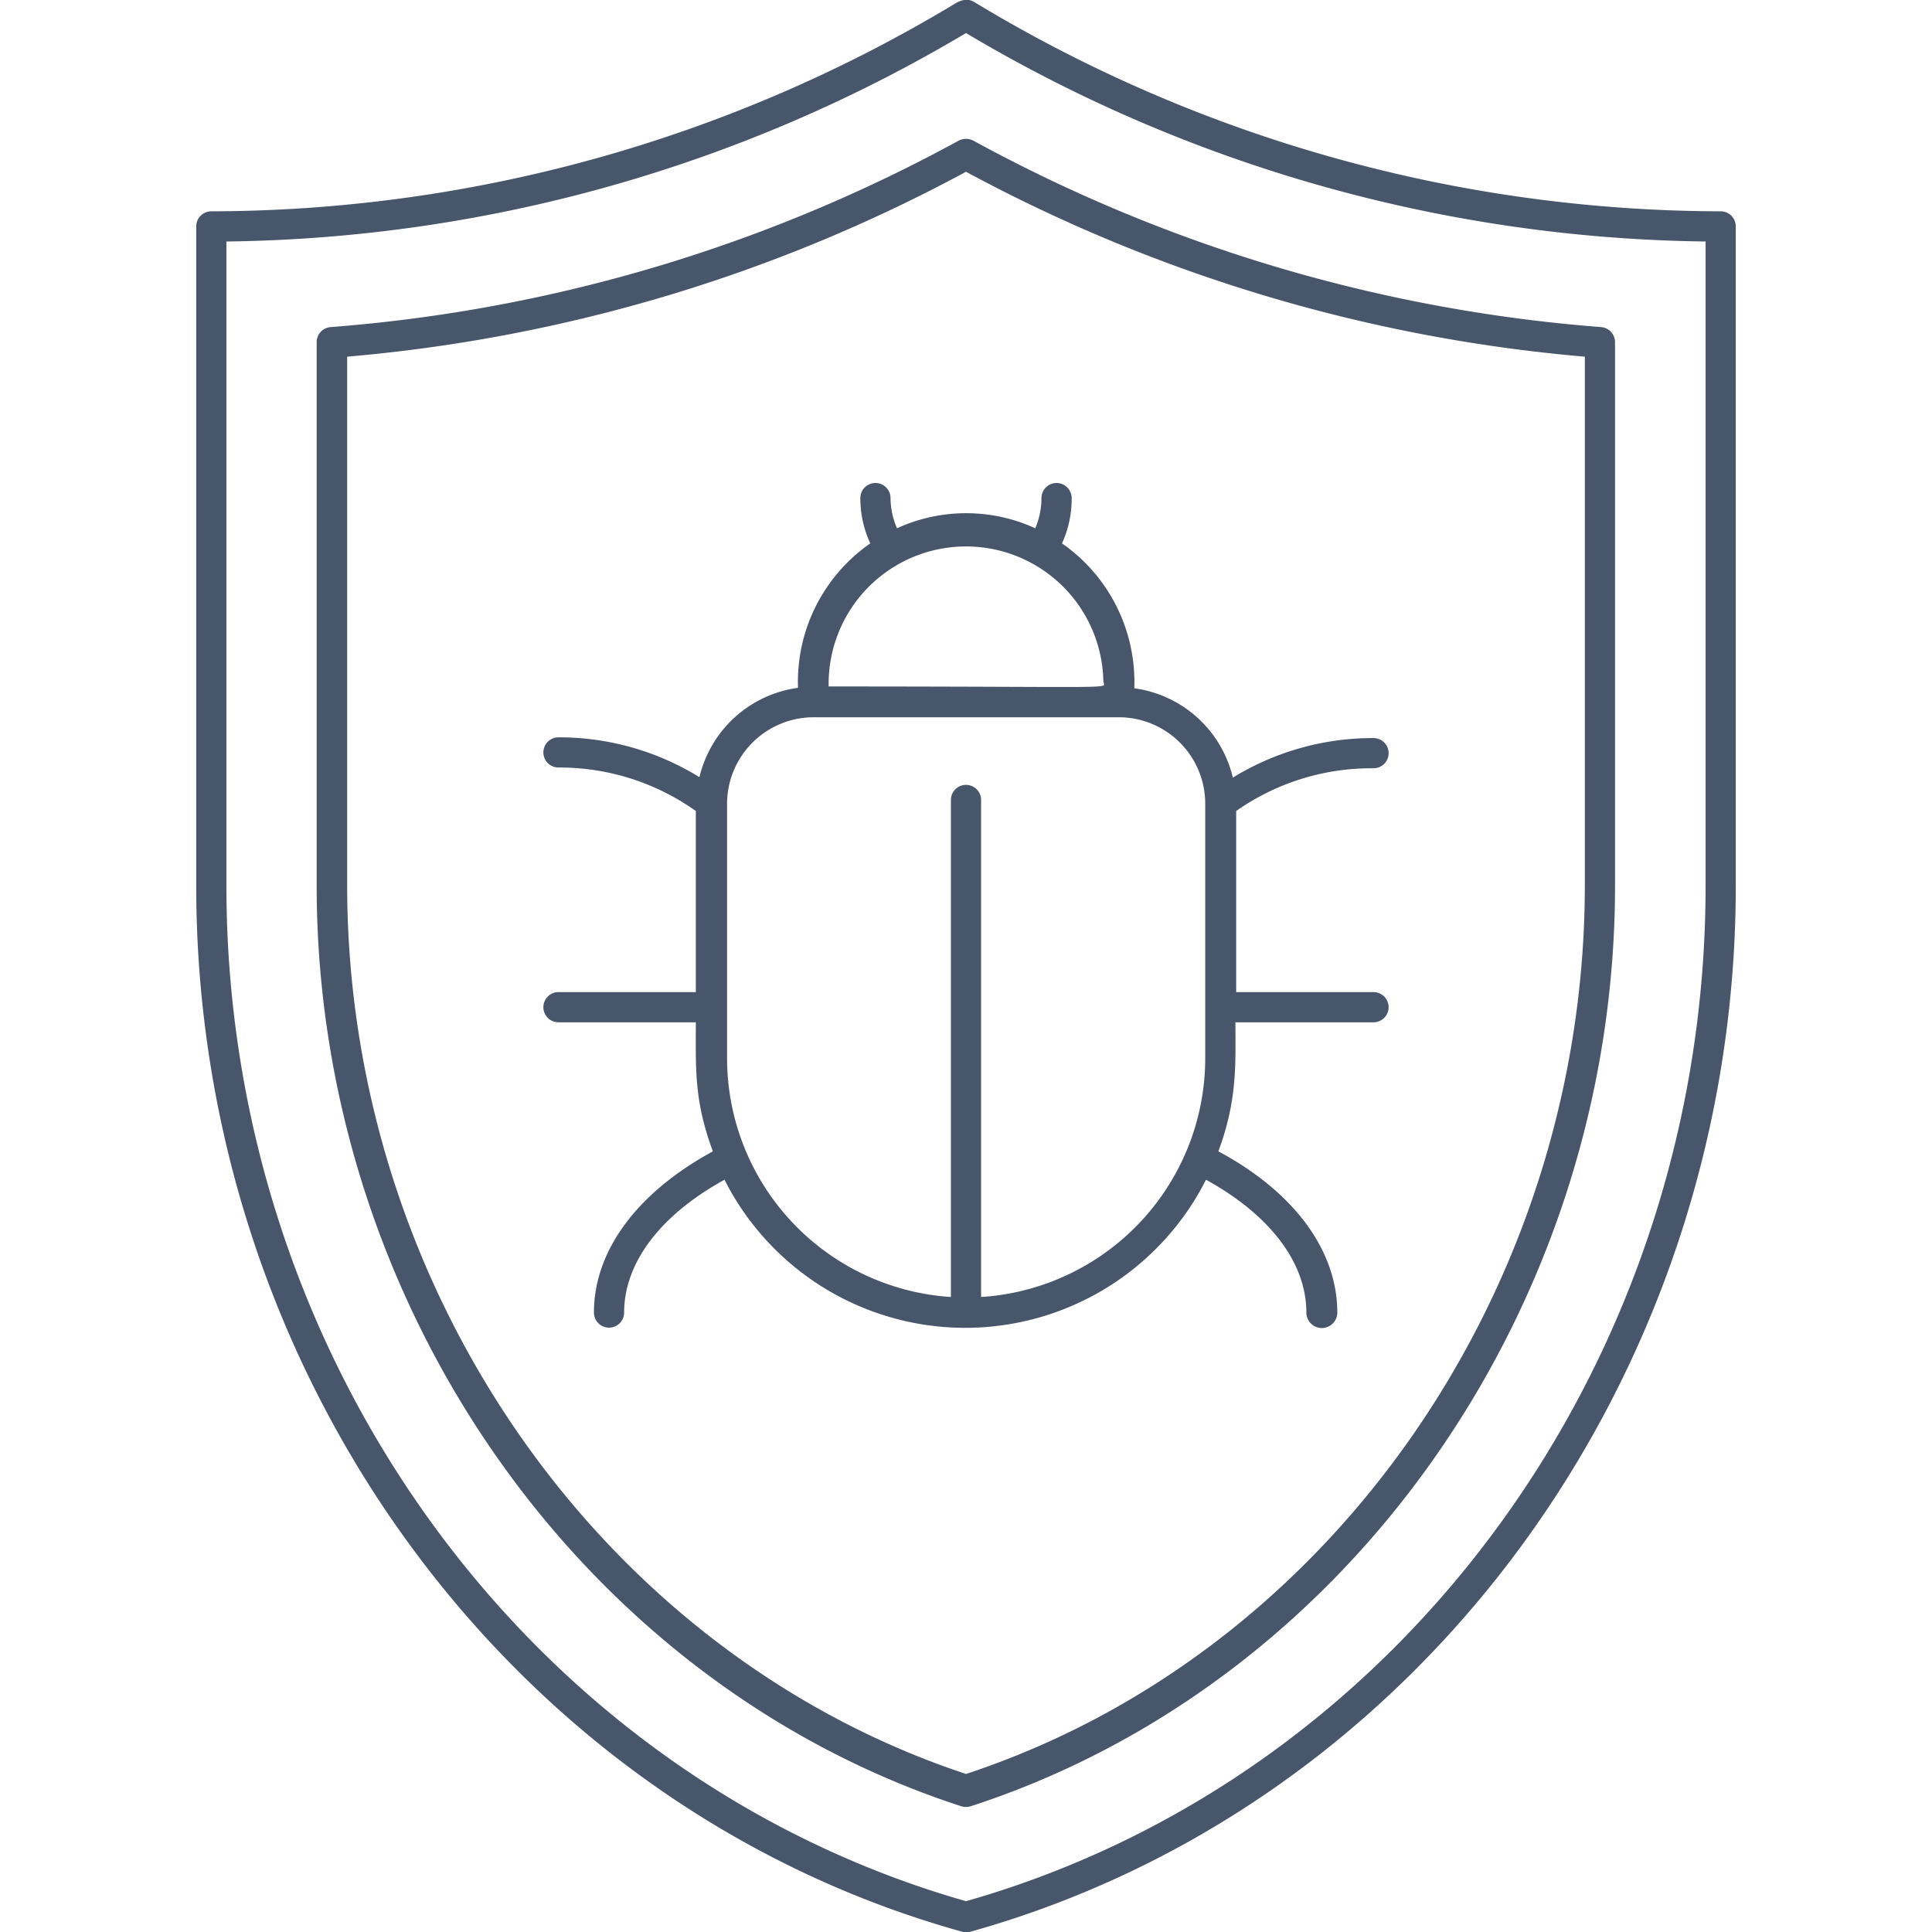 <svg xmlns="http://www.w3.org/2000/svg" viewBox="0 0 128 128"><defs><style>.cls-1{fill:#47566a;}</style></defs><title>Antivirus</title><g id="Antivirus"><path class="cls-1" d="M59.43,35A5.11,5.11,0,0,1,59,33a1,1,0,0,0-2,0,7.08,7.08,0,0,0,.66,3,11.17,11.17,0,0,0-4.79,9.57,7.79,7.79,0,0,0-6.53,5.92A17.69,17.69,0,0,0,37,48.85a1,1,0,0,0,0,2,15.58,15.58,0,0,1,9.1,2.88v12H37a1,1,0,0,0,0,2h9.1c0,3.1-.12,5.18,1.13,8.55-5,2.72-7.88,6.57-7.88,10.68a1,1,0,0,0,2,0c0-3.3,2.41-6.47,6.65-8.8a17.87,17.87,0,0,0,31.9,0c4.24,2.33,6.65,5.5,6.65,8.8a1,1,0,0,0,2.05,0c0-4.11-2.87-8-7.88-10.68,1.28-3.46,1.13-5.85,1.13-8.55H91a1,1,0,0,0,0-2H81.9v-12A15.58,15.58,0,0,1,91,50.9a1,1,0,0,0,0-2,17.69,17.69,0,0,0-9.32,2.62,7.79,7.79,0,0,0-6.53-5.92A11.19,11.19,0,0,0,70.36,36,7.08,7.08,0,0,0,71,33a1,1,0,0,0-2,0,5.11,5.11,0,0,1-.41,2A11,11,0,0,0,59.43,35ZM79.85,53.25V70.13A15.86,15.86,0,0,1,65,85.93V53a1,1,0,0,0-2,0V85.93a15.86,15.86,0,0,1-14.83-15.8V53.25a5.74,5.74,0,0,1,5.73-5.73H74.13A5.73,5.73,0,0,1,79.85,53.25ZM73.1,45.13c0,.55,2,.35-18.2.35a9.1,9.1,0,1,1,18.2-.35Z"/><path class="cls-1" d="M114,14A95.88,95.88,0,0,1,64.52.12C64.41.06,64-.2,63.29.23A95.78,95.78,0,0,1,14,14a1,1,0,0,0-1,1V58.67c0,32.44,20.87,61,50.74,69.31a1.06,1.06,0,0,0,.56,0C94.15,119.62,115,91.11,115,58.67V15A1,1,0,0,0,114,14Zm-1,44.69c0,31.43-20.13,59.05-49,67.27C35.15,117.72,15,90.1,15,58.67V16A98.05,98.05,0,0,0,64,2.19,98.08,98.08,0,0,0,113,16Z"/><path class="cls-1" d="M63.51,9.32A103.24,103.24,0,0,1,21.92,21.67a1,1,0,0,0-.94,1v36c0,27.76,17.56,52.83,42.71,61a1.09,1.09,0,0,0,.62,0C89.46,111.5,107,86.43,107,58.67v-36a1,1,0,0,0-.94-1A103.24,103.24,0,0,1,64.49,9.32,1.06,1.06,0,0,0,63.51,9.32ZM105,23.63v35c0,26.77-16.84,50.94-41,58.9-24.14-8-41-32.13-41-58.9v-35A105.21,105.21,0,0,0,64,11.38,105.26,105.26,0,0,0,105,23.63Z"/></g></svg>